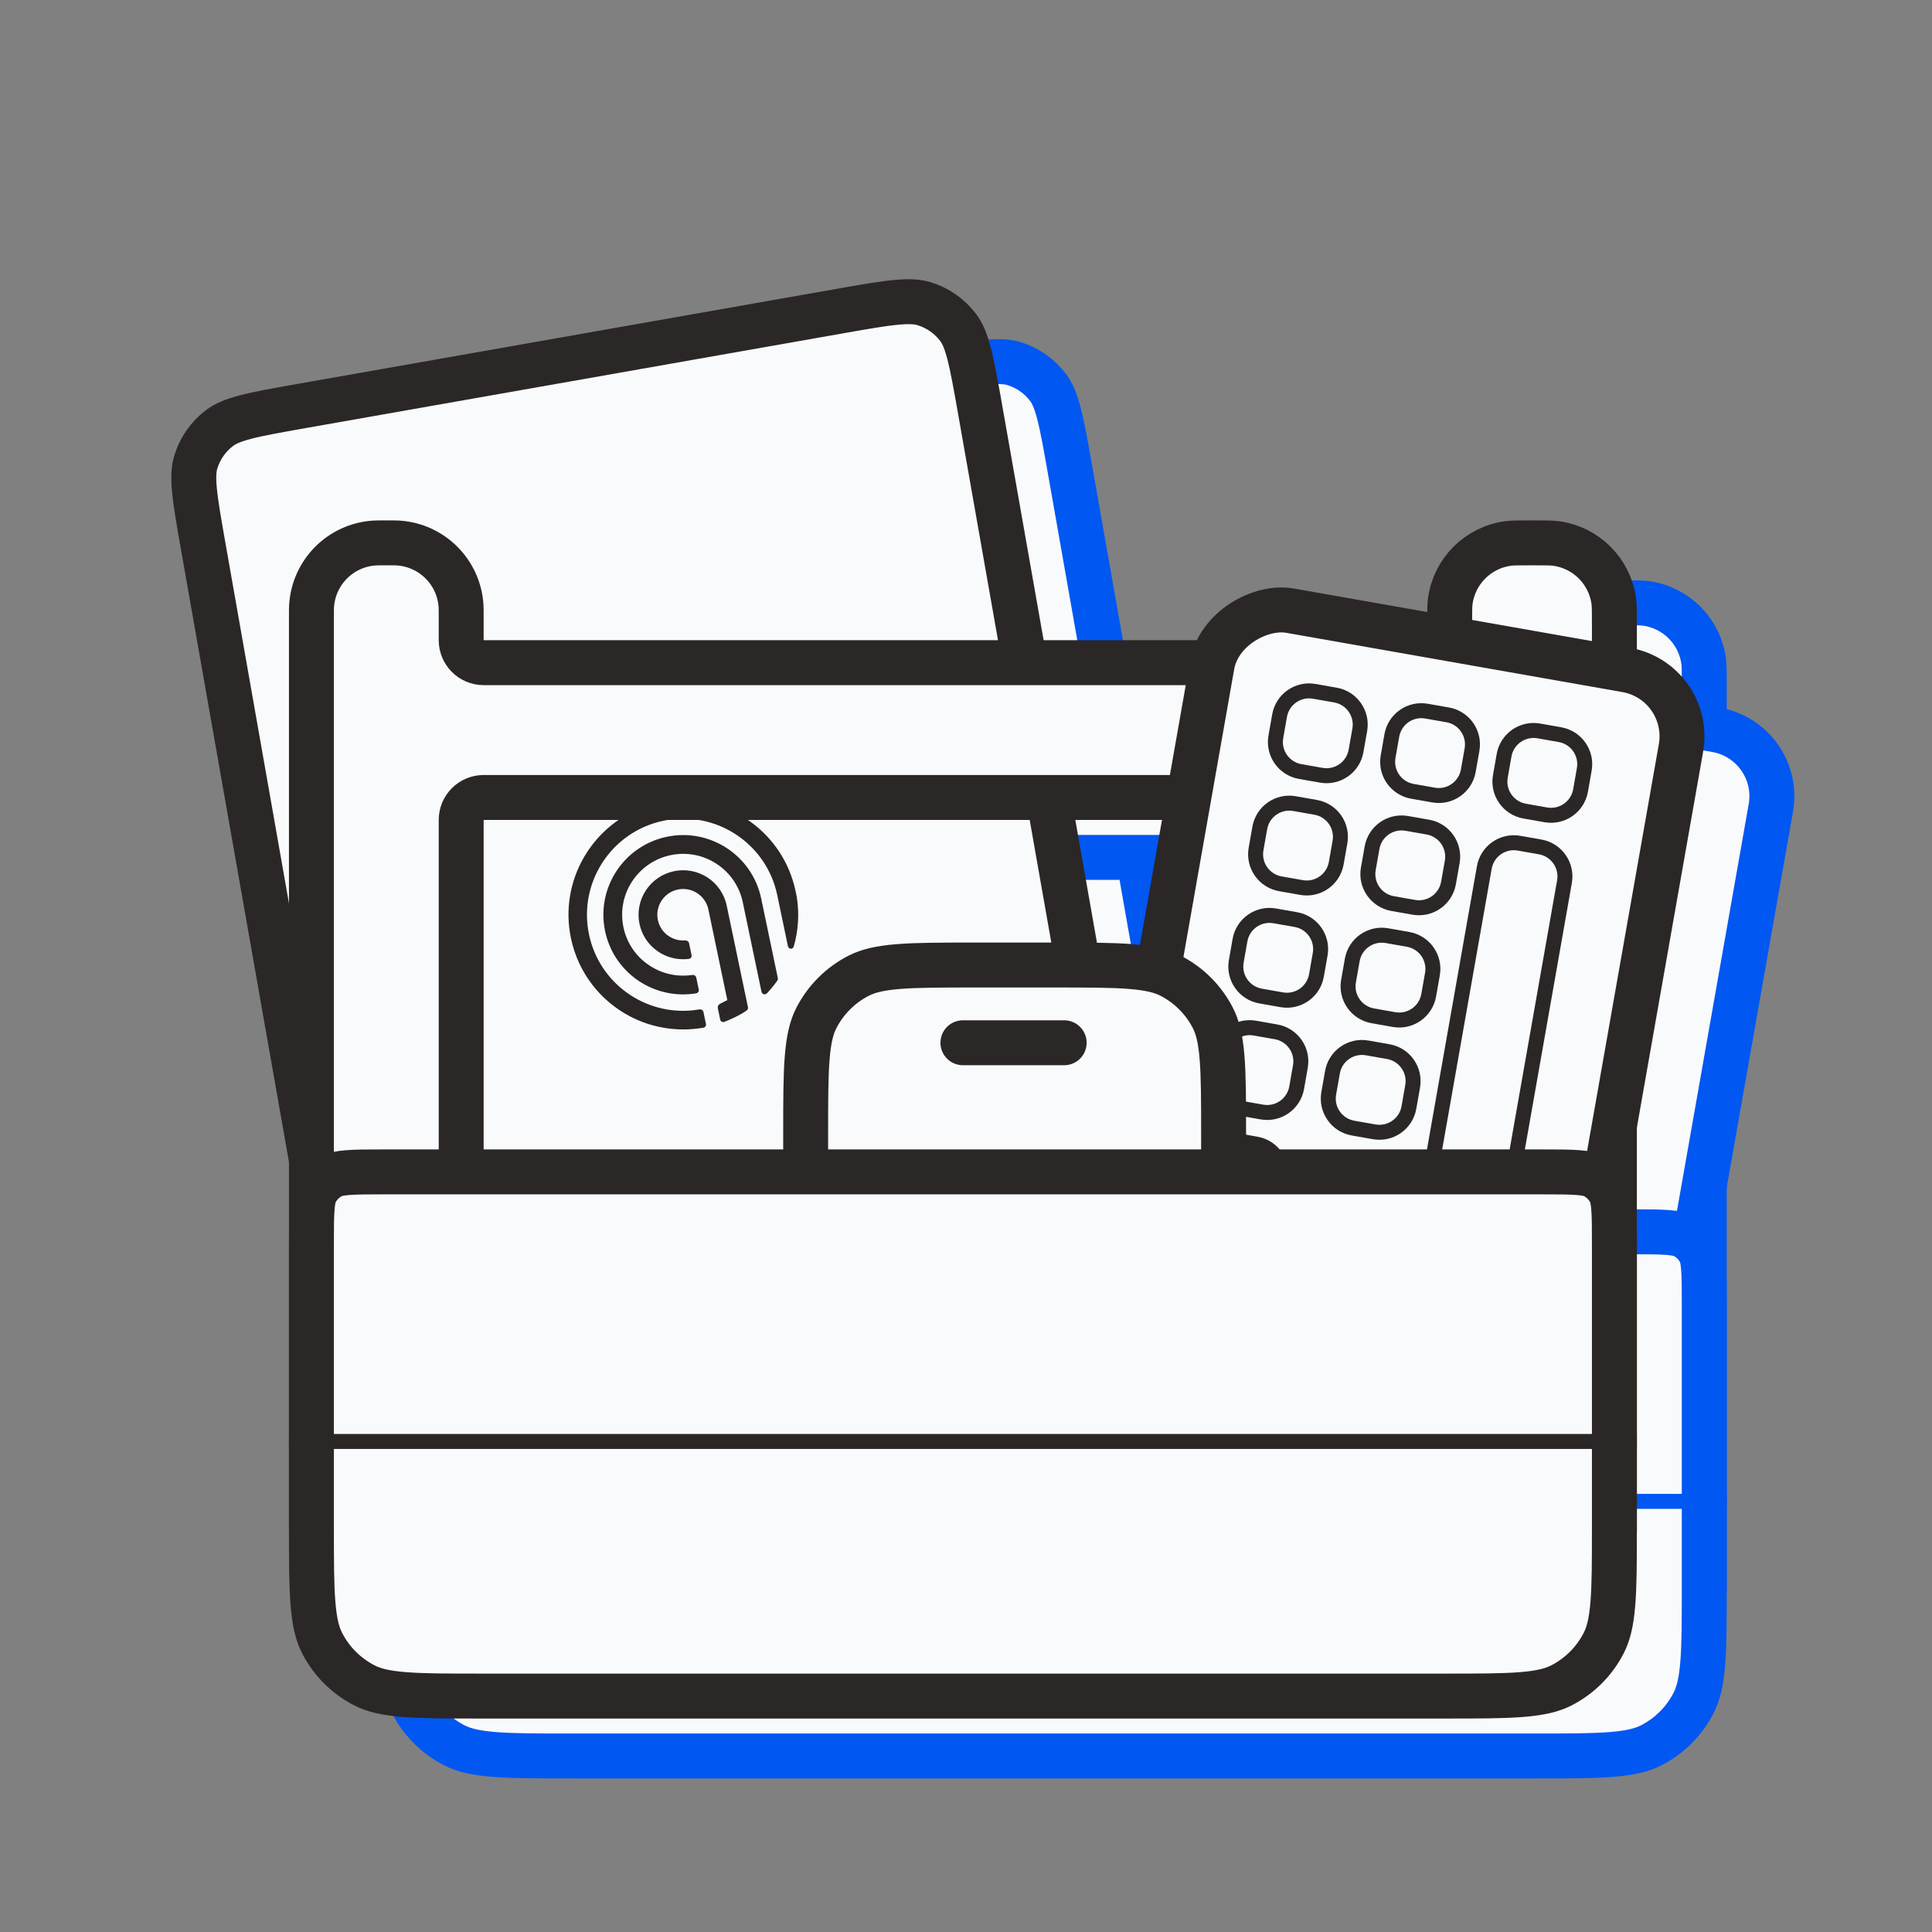 <svg width="129" height="129" viewBox="0 0 129 129" fill="none" xmlns="http://www.w3.org/2000/svg">
<rect x="0" y="0" width="129" height="129" fill="#808080" stroke="none"/>
<g clip-path="url(#clip0_2839_5584)">
<path d="M40.376 111.835C38.697 112.131 37.526 112.337 36.602 112.423C35.695 112.507 35.157 112.462 34.733 112.332C33.825 112.054 33.027 111.496 32.455 110.737C32.188 110.383 31.962 109.893 31.731 109.012C31.496 108.114 31.288 106.944 30.992 105.265L19.571 40.492C19.275 38.813 19.07 37.642 18.983 36.718C18.899 35.811 18.944 35.274 19.074 34.85C19.352 33.941 19.91 33.143 20.669 32.572C21.023 32.305 21.513 32.078 22.394 31.847C23.292 31.612 24.462 31.405 26.141 31.108L62.06 24.775C63.739 24.479 64.91 24.274 65.834 24.188C66.741 24.103 67.279 24.148 67.703 24.278C68.612 24.556 69.409 25.114 69.981 25.873C70.248 26.227 70.475 26.717 70.705 27.598C70.94 28.496 71.148 29.666 71.444 31.345L82.865 96.118C83.161 97.797 83.366 98.968 83.453 99.892C83.537 100.799 83.492 101.337 83.362 101.761C83.084 102.669 82.526 103.467 81.767 104.039C81.413 104.306 80.923 104.532 80.042 104.763C79.144 104.998 77.974 105.206 76.295 105.502L40.376 111.835Z" fill="#F9FAFC" stroke="#0057F2" stroke-width="3" stroke-linejoin="round"/>
<g clip-path="url(#clip1_2839_5584)">
<path d="M46.401 66.168C46.959 68.836 49.428 70.612 52.08 70.375C52.214 70.363 52.348 70.347 52.483 70.325C52.604 70.306 52.681 70.188 52.656 70.068L52.49 69.277C52.465 69.157 52.348 69.081 52.226 69.099C52.091 69.118 51.956 69.13 51.821 69.137C49.851 69.241 48.043 67.902 47.627 65.912C47.167 63.713 48.579 61.558 50.78 61.098C52.981 60.638 55.137 62.047 55.596 64.245L56.845 70.218C56.881 70.388 57.089 70.452 57.209 70.325C57.46 70.059 57.692 69.777 57.901 69.479C57.936 69.429 57.948 69.368 57.936 69.309L56.824 63.989C56.223 61.114 53.402 59.27 50.524 59.872C47.646 60.474 45.8 63.293 46.401 66.168Z" fill="#2B2727"/>
<path d="M44.122 66.645C44.609 68.975 46.107 70.836 48.064 71.863C49.428 72.579 51.021 72.87 52.55 72.679C52.554 72.678 52.558 72.679 52.562 72.678C52.695 72.662 52.829 72.644 52.963 72.622C53.084 72.602 53.161 72.484 53.136 72.364L52.97 71.573C52.945 71.454 52.828 71.377 52.707 71.398C52.573 71.421 52.44 71.439 52.306 71.454C49.059 71.811 46.01 69.653 45.328 66.392C44.603 62.925 46.829 59.526 50.3 58.8C53.77 58.075 57.172 60.297 57.897 63.764L58.61 67.175C58.655 67.39 58.939 67.41 58.999 67.199C59.301 66.153 59.381 65.029 59.202 63.891L59.122 63.508C58.31 59.623 54.687 57.048 50.819 57.456C50.568 57.482 50.316 57.52 50.063 57.572C49.803 57.626 49.549 57.694 49.302 57.773C45.595 58.949 43.309 62.76 44.122 66.645Z" fill="#2B2727"/>
<path d="M48.699 65.688C48.991 67.084 50.222 68.041 51.594 68.048C51.729 68.049 51.865 68.042 52.002 68.025C52.123 68.01 52.2 67.891 52.175 67.772L52.01 66.979C51.985 66.859 51.867 66.784 51.745 66.793C51.603 66.803 51.463 66.795 51.327 66.772C50.648 66.658 50.076 66.145 49.927 65.431C49.732 64.501 50.329 63.589 51.26 63.394C52.191 63.2 53.103 63.796 53.298 64.726L54.563 70.777C54.403 70.859 54.236 70.939 54.077 71.023C53.965 71.082 53.906 71.206 53.928 71.314L54.092 72.098C54.114 72.205 54.259 72.274 54.373 72.229C54.882 72.019 55.41 71.785 55.862 71.467C55.933 71.417 55.957 71.327 55.941 71.25L54.523 64.47C54.188 62.863 52.613 61.834 51.004 62.17C49.396 62.506 48.363 64.081 48.699 65.688Z" fill="#2B2727"/>
</g>
<path d="M113.794 45.747V106.247H102.794V58.747C102.794 57.919 102.122 57.247 101.294 57.247H38.294C37.465 57.247 36.794 57.919 36.794 58.747V106.247H26.794V45.247C26.794 44.759 26.795 44.587 26.804 44.453C26.951 42.199 28.746 40.404 31 40.257C31.134 40.248 31.306 40.247 31.794 40.247C32.282 40.247 32.454 40.248 32.588 40.257C34.842 40.404 36.637 42.199 36.784 44.453C36.793 44.587 36.794 44.759 36.794 45.247V46.747C36.794 47.575 37.465 48.247 38.294 48.247H101.294C102.122 48.247 102.794 47.575 102.794 46.747V45.747C102.794 44.771 102.797 44.428 102.832 44.16C103.098 42.14 104.687 40.551 106.707 40.286C106.974 40.25 107.317 40.247 108.294 40.247C109.27 40.247 109.613 40.25 109.881 40.286C111.901 40.551 113.49 42.14 113.755 44.16C113.791 44.428 113.794 44.771 113.794 45.747Z" fill="#F9FAFC" stroke="#0057F2" stroke-width="3" stroke-linejoin="round"/>
<rect x="75.77" y="111.71" width="68.761" height="31.793" rx="4.5" transform="rotate(-80 75.77 111.71)" fill="#F9FAFC" stroke="#0057F2" stroke-width="3"/>
<path d="M83.559 107.983C82.472 107.791 81.745 106.753 81.937 105.666L82.186 104.251C82.378 103.163 83.415 102.437 84.503 102.629L85.918 102.878C87.006 103.07 87.732 104.107 87.54 105.195L87.291 106.61C87.099 107.697 86.062 108.424 84.974 108.232L83.559 107.983Z" stroke="#0057F2"/>
<path d="M84.881 100.487C83.793 100.295 83.067 99.258 83.259 98.17L83.508 96.755C83.7 95.668 84.737 94.941 85.825 95.133L87.24 95.383C88.328 95.574 89.054 96.612 88.862 97.7L88.613 99.114C88.421 100.202 87.383 100.928 86.296 100.736L84.881 100.487Z" stroke="#0057F2"/>
<path d="M86.203 92.992C85.115 92.8 84.388 91.763 84.58 90.675L84.83 89.26C85.022 88.172 86.059 87.446 87.147 87.638L88.561 87.887C89.649 88.079 90.375 89.117 90.183 90.204L89.934 91.619C89.742 92.707 88.705 93.433 87.617 93.241L86.203 92.992Z" stroke="#0057F2"/>
<path d="M87.524 85.496C86.436 85.305 85.71 84.267 85.902 83.179L86.151 81.765C86.343 80.677 87.38 79.951 88.468 80.142L89.883 80.392C90.971 80.584 91.697 81.621 91.505 82.709L91.256 84.123C91.064 85.211 90.027 85.938 88.939 85.746L87.524 85.496Z" stroke="#0057F2"/>
<path d="M88.846 78.001C87.758 77.809 87.032 76.772 87.224 75.684L87.473 74.269C87.665 73.182 88.702 72.455 89.79 72.647L91.205 72.897C92.293 73.088 93.019 74.126 92.827 75.213L92.578 76.628C92.386 77.716 91.348 78.442 90.261 78.251L88.846 78.001Z" stroke="#0057F2"/>
<path d="M90.168 70.505C89.08 70.314 88.353 69.276 88.545 68.189L88.795 66.774C88.987 65.686 90.024 64.96 91.112 65.152L92.526 65.401C93.614 65.593 94.34 66.63 94.148 67.718L93.899 69.133C93.707 70.22 92.67 70.947 91.582 70.755L90.168 70.505Z" stroke="#0057F2"/>
<path d="M91.489 63.011C90.401 62.819 89.675 61.781 89.867 60.694L90.116 59.279C90.308 58.191 91.345 57.465 92.433 57.657L93.848 57.906C94.936 58.098 95.662 59.135 95.47 60.223L95.221 61.638C95.029 62.725 93.992 63.452 92.904 63.26L91.489 63.011Z" stroke="#0057F2"/>
<path d="M92.811 55.515C91.723 55.323 90.997 54.286 91.189 53.198L91.438 51.783C91.63 50.696 92.667 49.969 93.755 50.161L95.169 50.41C96.257 50.602 96.984 51.64 96.792 52.727L96.542 54.142C96.351 55.23 95.313 55.956 94.225 55.764L92.811 55.515Z" stroke="#0057F2"/>
<path d="M91.055 109.304C89.967 109.112 89.241 108.075 89.433 106.987L89.682 105.572C89.874 104.485 90.911 103.758 91.999 103.95L93.413 104.199C94.501 104.391 95.228 105.429 95.036 106.516L94.786 107.931C94.594 109.019 93.557 109.745 92.469 109.553L91.055 109.304Z" stroke="#0057F2"/>
<path d="M92.376 101.809C91.289 101.617 90.562 100.58 90.754 99.492L91.004 98.077C91.195 96.99 92.233 96.263 93.32 96.455L94.735 96.704C95.823 96.896 96.549 97.933 96.357 99.021L96.108 100.436C95.916 101.524 94.879 102.25 93.791 102.058L92.376 101.809Z" stroke="#0057F2"/>
<path d="M93.698 94.313C92.61 94.122 91.884 93.084 92.076 91.996L92.325 90.582C92.517 89.494 93.554 88.768 94.642 88.96L96.057 89.209C97.144 89.401 97.871 90.438 97.679 91.526L97.43 92.941C97.238 94.028 96.2 94.755 95.113 94.563L93.698 94.313Z" stroke="#0057F2"/>
<path d="M95.02 86.818C93.932 86.626 93.206 85.589 93.397 84.501L93.647 83.087C93.839 81.999 94.876 81.272 95.964 81.464L97.378 81.714C98.466 81.905 99.192 82.943 99.001 84.031L98.751 85.445C98.559 86.533 97.522 87.259 96.434 87.067L95.02 86.818Z" stroke="#0057F2"/>
<path d="M96.341 79.323C95.254 79.131 94.527 78.094 94.719 77.006L94.969 75.591C95.16 74.503 96.198 73.777 97.285 73.969L98.7 74.218C99.788 74.41 100.514 75.447 100.322 76.535L100.073 77.95C99.881 79.038 98.844 79.764 97.756 79.572L96.341 79.323Z" stroke="#0057F2"/>
<path d="M97.663 71.827C96.575 71.635 95.849 70.598 96.041 69.51L96.29 68.096C96.482 67.008 97.519 66.282 98.607 66.474L100.021 66.723C101.109 66.915 101.836 67.952 101.644 69.04L101.394 70.454C101.203 71.542 100.165 72.269 99.078 72.077L97.663 71.827Z" stroke="#0057F2"/>
<path d="M98.985 64.332C97.897 64.14 97.171 63.103 97.362 62.015L97.612 60.6C97.804 59.512 98.841 58.786 99.929 58.978L101.343 59.227C102.431 59.419 103.157 60.456 102.966 61.544L102.716 62.959C102.524 64.047 101.487 64.773 100.399 64.581L98.985 64.332Z" stroke="#0057F2"/>
<path d="M100.306 56.837C99.218 56.645 98.492 55.608 98.684 54.52L98.933 53.105C99.125 52.017 100.162 51.291 101.25 51.483L102.665 51.732C103.752 51.924 104.479 52.961 104.287 54.049L104.038 55.464C103.846 56.551 102.808 57.278 101.721 57.086L100.306 56.837Z" stroke="#0057F2"/>
<path d="M98.55 110.626C97.462 110.434 96.736 109.397 96.928 108.309L97.177 106.894C97.369 105.806 98.406 105.08 99.494 105.272L100.909 105.521C101.997 105.713 102.723 106.75 102.531 107.838L102.282 109.253C102.09 110.341 101.052 111.067 99.965 110.875L98.55 110.626Z" stroke="#0057F2"/>
<path d="M99.872 103.13C98.784 102.938 98.058 101.901 98.249 100.813L105.107 61.922C105.299 60.834 106.336 60.108 107.424 60.3L108.839 60.549C109.926 60.741 110.653 61.778 110.461 62.866L103.603 101.757C103.411 102.845 102.374 103.571 101.286 103.38L99.872 103.13Z" stroke="#0057F2"/>
<path d="M107.801 58.158C106.714 57.966 105.987 56.929 106.179 55.841L106.428 54.427C106.62 53.339 107.658 52.612 108.745 52.804L110.16 53.054C111.248 53.245 111.974 54.283 111.782 55.371L111.533 56.785C111.341 57.873 110.304 58.599 109.216 58.408L107.801 58.158Z" stroke="#0057F2"/>
<path d="M59.794 79.735C59.794 77.47 59.795 75.862 59.898 74.603C59.999 73.362 60.192 72.593 60.502 71.984C61.126 70.761 62.12 69.767 63.343 69.144C63.952 68.833 64.721 68.641 65.962 68.539C67.221 68.436 68.829 68.435 71.094 68.435H76.4C78.665 68.435 80.273 68.436 81.532 68.539C82.773 68.641 83.542 68.833 84.151 69.144C85.374 69.767 86.368 70.761 86.991 71.984C87.302 72.593 87.494 73.362 87.596 74.603C87.698 75.862 87.7 77.47 87.7 79.735V105.022C87.7 107.287 87.698 108.896 87.596 110.154C87.494 111.396 87.302 112.164 86.991 112.773C86.368 113.996 85.374 114.99 84.151 115.614C83.542 115.924 82.773 116.117 81.532 116.218C80.273 116.321 78.665 116.322 76.4 116.322H71.094C68.829 116.322 67.221 116.321 65.962 116.218C64.721 116.117 63.952 115.924 63.343 115.614C62.12 114.99 61.126 113.996 60.502 112.773C60.192 112.164 59.999 111.396 59.898 110.154C59.795 108.896 59.794 107.287 59.794 105.022L59.794 79.735Z" fill="#F9FAFC" stroke="#0057F2" stroke-width="3" stroke-linejoin="round"/>
<path d="M70.294 73.625L77.055 73.625" stroke="#0057F2" stroke-width="3" stroke-linecap="round"/>
<path d="M68.294 112.438L78.918 112.438" stroke="#0057F2" stroke-linecap="round"/>
<path d="M26.794 87.147C26.794 86.002 26.795 85.234 26.843 84.642C26.89 84.068 26.974 83.793 27.066 83.612C27.306 83.142 27.689 82.759 28.159 82.52C28.34 82.427 28.615 82.344 29.189 82.297C29.781 82.248 30.549 82.247 31.694 82.247H108.894C110.039 82.247 110.807 82.248 111.399 82.297C111.973 82.344 112.248 82.427 112.429 82.52C112.899 82.759 113.282 83.142 113.521 83.612C113.614 83.793 113.698 84.068 113.744 84.642C113.793 85.234 113.794 86.002 113.794 87.147V105.947C113.794 108.212 113.793 109.821 113.69 111.079C113.589 112.321 113.396 113.089 113.085 113.698C112.462 114.921 111.468 115.915 110.245 116.539C109.636 116.849 108.867 117.042 107.626 117.143C106.367 117.246 104.759 117.247 102.494 117.247H38.094C35.829 117.247 34.221 117.246 32.962 117.143C31.721 117.042 30.952 116.849 30.343 116.539C29.12 115.915 28.126 114.921 27.502 113.698C27.192 113.089 26.999 112.321 26.898 111.079C26.795 109.821 26.794 108.212 26.794 105.947V87.147Z" fill="#F9FAFC" stroke="#0057F2" stroke-width="3" stroke-linejoin="round"/>
<path d="M25.294 100.247H115.294" stroke="#0057F2"/>
<path d="M34.376 107.835C32.697 108.131 31.526 108.337 30.602 108.423C29.695 108.507 29.157 108.462 28.733 108.332C27.825 108.054 27.027 107.496 26.455 106.737C26.188 106.383 25.962 105.893 25.731 105.012C25.496 104.114 25.288 102.944 24.992 101.265L13.571 36.492C13.275 34.813 13.07 33.642 12.983 32.718C12.899 31.811 12.944 31.274 13.074 30.85C13.352 29.941 13.91 29.143 14.669 28.572C15.023 28.305 15.513 28.078 16.394 27.847C17.292 27.612 18.462 27.405 20.141 27.108L56.06 20.775C57.739 20.479 58.91 20.274 59.834 20.188C60.741 20.103 61.279 20.148 61.703 20.278C62.612 20.556 63.409 21.114 63.981 21.873C64.248 22.227 64.475 22.717 64.705 23.598C64.94 24.496 65.148 25.666 65.444 27.345L76.865 92.118C77.161 93.797 77.366 94.968 77.453 95.892C77.537 96.799 77.492 97.337 77.362 97.761C77.084 98.669 76.526 99.467 75.767 100.039C75.413 100.306 74.923 100.532 74.042 100.763C73.144 100.998 71.974 101.206 70.295 101.502L34.376 107.835Z" fill="#F9FAFC" stroke="#2B2727" stroke-width="3" stroke-linejoin="round"/>
<g clip-path="url(#clip2_2839_5584)">
<path d="M40.401 62.168C40.959 64.836 43.428 66.612 46.08 66.375C46.214 66.363 46.348 66.347 46.483 66.325C46.604 66.306 46.681 66.188 46.656 66.068L46.49 65.277C46.465 65.157 46.348 65.081 46.226 65.099C46.091 65.118 45.956 65.13 45.821 65.137C43.851 65.241 42.043 63.902 41.627 61.912C41.167 59.713 42.579 57.558 44.78 57.098C46.981 56.638 49.137 58.047 49.596 60.245L50.845 66.218C50.881 66.388 51.089 66.452 51.209 66.325C51.46 66.059 51.692 65.777 51.901 65.479C51.936 65.429 51.948 65.368 51.936 65.309L50.824 59.989C50.223 57.114 47.402 55.27 44.524 55.872C41.646 56.474 39.8 59.293 40.401 62.168Z" fill="#2B2727"/>
<path d="M38.122 62.645C38.609 64.975 40.107 66.836 42.064 67.863C43.428 68.579 45.021 68.87 46.55 68.679C46.554 68.678 46.558 68.679 46.562 68.678C46.695 68.662 46.829 68.644 46.963 68.622C47.084 68.602 47.161 68.484 47.136 68.364L46.97 67.573C46.945 67.454 46.828 67.377 46.707 67.398C46.573 67.421 46.44 67.439 46.306 67.454C43.059 67.811 40.01 65.653 39.328 62.392C38.603 58.925 40.829 55.526 44.3 54.8C47.77 54.075 51.172 56.297 51.897 59.764L52.61 63.175C52.655 63.39 52.939 63.41 52.999 63.199C53.301 62.153 53.381 61.029 53.202 59.891L53.122 59.508C52.31 55.623 48.687 53.048 44.819 53.456C44.568 53.482 44.316 53.52 44.063 53.572C43.803 53.626 43.549 53.694 43.302 53.773C39.595 54.949 37.309 58.76 38.122 62.645Z" fill="#2B2727"/>
<path d="M42.699 61.688C42.991 63.084 44.222 64.041 45.594 64.048C45.729 64.049 45.865 64.042 46.002 64.025C46.123 64.01 46.2 63.892 46.175 63.772L46.01 62.979C45.985 62.859 45.867 62.784 45.745 62.793C45.603 62.803 45.463 62.795 45.327 62.772C44.648 62.658 44.076 62.145 43.927 61.431C43.732 60.501 44.329 59.589 45.26 59.394C46.191 59.2 47.103 59.796 47.298 60.726L48.563 66.777C48.403 66.859 48.236 66.939 48.077 67.023C47.965 67.082 47.906 67.206 47.928 67.314L48.092 68.098C48.114 68.205 48.259 68.274 48.373 68.229C48.882 68.019 49.41 67.785 49.862 67.467C49.933 67.417 49.957 67.327 49.941 67.25L48.523 60.47C48.188 58.863 46.613 57.834 45.004 58.17C43.396 58.506 42.363 60.081 42.699 61.688Z" fill="#2B2727"/>
</g>
<path d="M107.794 41.747V102.247H96.794V54.747C96.794 53.919 96.122 53.247 95.294 53.247H32.294C31.465 53.247 30.794 53.919 30.794 54.747V102.247H20.794V41.247C20.794 40.759 20.795 40.587 20.804 40.453C20.951 38.199 22.746 36.404 25 36.257C25.134 36.248 25.306 36.247 25.794 36.247C26.282 36.247 26.454 36.248 26.588 36.257C28.842 36.404 30.637 38.199 30.784 40.453C30.793 40.587 30.794 40.759 30.794 41.247V42.747C30.794 43.575 31.465 44.247 32.294 44.247H95.294C96.122 44.247 96.794 43.575 96.794 42.747V41.747C96.794 40.771 96.797 40.428 96.832 40.16C97.098 38.14 98.687 36.551 100.707 36.286C100.974 36.25 101.317 36.247 102.294 36.247C103.27 36.247 103.613 36.25 103.881 36.286C105.901 36.551 107.49 38.14 107.755 40.16C107.791 40.428 107.794 40.771 107.794 41.747Z" fill="#F9FAFC" stroke="#2B2727" stroke-width="3" stroke-linejoin="round"/>
<rect x="69.77" y="107.71" width="68.761" height="31.793" rx="4.5" transform="rotate(-80 69.77 107.71)" fill="#F9FAFC" stroke="#2B2727" stroke-width="3"/>
<path d="M77.559 103.983C76.472 103.791 75.745 102.753 75.937 101.666L76.186 100.251C76.378 99.163 77.415 98.437 78.503 98.629L79.918 98.878C81.006 99.07 81.732 100.107 81.54 101.195L81.291 102.61C81.099 103.697 80.062 104.424 78.974 104.232L77.559 103.983Z" stroke="#2B2727"/>
<path d="M78.881 96.487C77.793 96.295 77.067 95.258 77.259 94.17L77.508 92.755C77.7 91.668 78.737 90.941 79.825 91.133L81.24 91.383C82.328 91.574 83.054 92.612 82.862 93.7L82.613 95.114C82.421 96.202 81.383 96.928 80.296 96.737L78.881 96.487Z" stroke="#2B2727"/>
<path d="M80.203 88.992C79.115 88.8 78.388 87.763 78.58 86.675L78.83 85.26C79.022 84.172 80.059 83.446 81.147 83.638L82.561 83.887C83.649 84.079 84.375 85.117 84.183 86.204L83.934 87.619C83.742 88.707 82.705 89.433 81.617 89.241L80.203 88.992Z" stroke="#2B2727"/>
<path d="M81.524 81.496C80.436 81.305 79.71 80.267 79.902 79.179L80.151 77.765C80.343 76.677 81.38 75.951 82.468 76.142L83.883 76.392C84.971 76.584 85.697 77.621 85.505 78.709L85.256 80.123C85.064 81.211 84.027 81.938 82.939 81.746L81.524 81.496Z" stroke="#2B2727"/>
<path d="M82.846 74.001C81.758 73.809 81.032 72.772 81.224 71.684L81.473 70.269C81.665 69.182 82.702 68.455 83.79 68.647L85.205 68.897C86.293 69.088 87.019 70.126 86.827 71.213L86.578 72.628C86.386 73.716 85.348 74.442 84.261 74.251L82.846 74.001Z" stroke="#2B2727"/>
<path d="M84.168 66.505C83.08 66.314 82.353 65.276 82.545 64.189L82.795 62.774C82.987 61.686 84.024 60.96 85.112 61.152L86.526 61.401C87.614 61.593 88.34 62.63 88.148 63.718L87.899 65.133C87.707 66.22 86.67 66.947 85.582 66.755L84.168 66.505Z" stroke="#2B2727"/>
<path d="M85.489 59.011C84.401 58.819 83.675 57.781 83.867 56.694L84.116 55.279C84.308 54.191 85.345 53.465 86.433 53.657L87.848 53.906C88.936 54.098 89.662 55.135 89.47 56.223L89.221 57.638C89.029 58.725 87.992 59.452 86.904 59.26L85.489 59.011Z" stroke="#2B2727"/>
<path d="M86.811 51.515C85.723 51.323 84.997 50.286 85.189 49.198L85.438 47.783C85.63 46.696 86.667 45.969 87.755 46.161L89.169 46.41C90.257 46.602 90.984 47.64 90.792 48.727L90.542 50.142C90.351 51.23 89.313 51.956 88.225 51.764L86.811 51.515Z" stroke="#2B2727"/>
<path d="M85.055 105.304C83.967 105.112 83.241 104.075 83.433 102.987L83.682 101.572C83.874 100.485 84.911 99.758 85.999 99.95L87.413 100.199C88.501 100.391 89.228 101.429 89.036 102.516L88.786 103.931C88.594 105.019 87.557 105.745 86.469 105.553L85.055 105.304Z" stroke="#2B2727"/>
<path d="M86.376 97.809C85.289 97.617 84.562 96.58 84.754 95.492L85.004 94.077C85.195 92.99 86.233 92.263 87.32 92.455L88.735 92.704C89.823 92.896 90.549 93.933 90.357 95.021L90.108 96.436C89.916 97.524 88.879 98.25 87.791 98.058L86.376 97.809Z" stroke="#2B2727"/>
<path d="M87.698 90.313C86.61 90.122 85.884 89.084 86.076 87.996L86.325 86.582C86.517 85.494 87.554 84.768 88.642 84.96L90.057 85.209C91.144 85.401 91.871 86.438 91.679 87.526L91.43 88.941C91.238 90.028 90.2 90.755 89.113 90.563L87.698 90.313Z" stroke="#2B2727"/>
<path d="M89.02 82.818C87.932 82.626 87.206 81.589 87.397 80.501L87.647 79.087C87.839 77.999 88.876 77.272 89.964 77.464L91.378 77.714C92.466 77.905 93.192 78.943 93.001 80.031L92.751 81.445C92.559 82.533 91.522 83.259 90.434 83.067L89.02 82.818Z" stroke="#2B2727"/>
<path d="M90.341 75.323C89.254 75.131 88.527 74.094 88.719 73.006L88.969 71.591C89.16 70.503 90.198 69.777 91.285 69.969L92.7 70.218C93.788 70.41 94.514 71.447 94.322 72.535L94.073 73.95C93.881 75.038 92.844 75.764 91.756 75.572L90.341 75.323Z" stroke="#2B2727"/>
<path d="M91.663 67.827C90.575 67.635 89.849 66.598 90.041 65.51L90.29 64.096C90.482 63.008 91.519 62.282 92.607 62.474L94.022 62.723C95.109 62.915 95.836 63.952 95.644 65.04L95.394 66.454C95.203 67.542 94.165 68.269 93.078 68.077L91.663 67.827Z" stroke="#2B2727"/>
<path d="M92.985 60.332C91.897 60.14 91.171 59.103 91.362 58.015L91.612 56.6C91.804 55.512 92.841 54.786 93.929 54.978L95.343 55.227C96.431 55.419 97.157 56.456 96.966 57.544L96.716 58.959C96.524 60.047 95.487 60.773 94.399 60.581L92.985 60.332Z" stroke="#2B2727"/>
<path d="M94.306 52.837C93.218 52.645 92.492 51.608 92.684 50.52L92.933 49.105C93.125 48.017 94.162 47.291 95.25 47.483L96.665 47.732C97.752 47.924 98.479 48.961 98.287 50.049L98.038 51.464C97.846 52.551 96.808 53.278 95.721 53.086L94.306 52.837Z" stroke="#2B2727"/>
<path d="M92.55 106.626C91.462 106.434 90.736 105.397 90.928 104.309L91.177 102.894C91.369 101.806 92.406 101.08 93.494 101.272L94.909 101.521C95.996 101.713 96.723 102.75 96.531 103.838L96.282 105.253C96.09 106.341 95.052 107.067 93.965 106.875L92.55 106.626Z" stroke="#2B2727"/>
<path d="M93.872 99.13C92.784 98.938 92.058 97.901 92.249 96.813L99.107 57.922C99.299 56.834 100.336 56.108 101.424 56.3L102.839 56.549C103.926 56.741 104.653 57.778 104.461 58.866L97.603 97.757C97.412 98.845 96.374 99.572 95.286 99.38L93.872 99.13Z" stroke="#2B2727"/>
<path d="M101.801 54.158C100.714 53.966 99.987 52.929 100.179 51.841L100.428 50.427C100.62 49.339 101.658 48.612 102.745 48.804L104.16 49.054C105.248 49.245 105.974 50.283 105.782 51.371L105.533 52.785C105.341 53.873 104.304 54.599 103.216 54.408L101.801 54.158Z" stroke="#2B2727"/>
<path d="M53.794 75.735C53.794 73.47 53.795 71.862 53.898 70.603C53.999 69.362 54.192 68.593 54.502 67.984C55.126 66.761 56.12 65.767 57.343 65.144C57.952 64.833 58.721 64.641 59.962 64.539C61.221 64.436 62.829 64.435 65.094 64.435H70.4C72.665 64.435 74.273 64.436 75.532 64.539C76.773 64.641 77.542 64.833 78.151 65.144C79.374 65.767 80.368 66.761 80.991 67.984C81.302 68.593 81.494 69.362 81.596 70.603C81.698 71.862 81.7 73.47 81.7 75.735V101.022C81.7 103.287 81.698 104.896 81.596 106.154C81.494 107.396 81.302 108.164 80.991 108.773C80.368 109.996 79.374 110.99 78.151 111.614C77.542 111.924 76.773 112.117 75.532 112.218C74.273 112.321 72.665 112.322 70.4 112.322H65.094C62.829 112.322 61.221 112.321 59.962 112.218C58.721 112.117 57.952 111.924 57.343 111.614C56.12 110.99 55.126 109.996 54.502 108.773C54.192 108.164 53.999 107.396 53.898 106.154C53.795 104.896 53.794 103.287 53.794 101.022L53.794 75.735Z" fill="#F9FAFC" stroke="#2B2727" stroke-width="3" stroke-linejoin="round"/>
<path d="M64.294 69.625L71.055 69.625" stroke="#2B2727" stroke-width="3" stroke-linecap="round"/>
<path d="M62.294 108.438L72.918 108.438" stroke="#2B2727" stroke-linecap="round"/>
<path d="M20.794 83.147C20.794 82.002 20.795 81.234 20.843 80.642C20.89 80.068 20.974 79.793 21.066 79.612C21.306 79.142 21.689 78.759 22.159 78.52C22.34 78.427 22.615 78.344 23.189 78.297C23.781 78.248 24.549 78.247 25.694 78.247H102.894C104.039 78.247 104.807 78.248 105.399 78.297C105.973 78.344 106.248 78.427 106.429 78.52C106.899 78.759 107.282 79.142 107.521 79.612C107.614 79.793 107.698 80.068 107.744 80.642C107.793 81.234 107.794 82.002 107.794 83.147V101.947C107.794 104.212 107.793 105.821 107.69 107.079C107.589 108.321 107.396 109.089 107.085 109.698C106.462 110.921 105.468 111.915 104.245 112.539C103.636 112.849 102.867 113.042 101.626 113.143C100.367 113.246 98.759 113.247 96.494 113.247H32.094C29.829 113.247 28.221 113.246 26.962 113.143C25.721 113.042 24.952 112.849 24.343 112.539C23.12 111.915 22.126 110.921 21.502 109.698C21.192 109.089 20.999 108.321 20.898 107.079C20.795 105.821 20.794 104.212 20.794 101.947V83.147Z" fill="#F9FAFC" stroke="#2B2727" stroke-width="3" stroke-linejoin="round"/>
<path d="M19.294 96.247H109.294" stroke="#2B2727"/>
</g>
<defs>
<clipPath id="clip0_2839_5584">
<rect width="128" height="128" fill="white" transform="translate(0.294 0.747)"/>
</clipPath>
<clipPath id="clip1_2839_5584">
<rect width="16.346" height="16.346" fill="white" transform="translate(45.294 74.747) rotate(-101.81)"/>
</clipPath>
<clipPath id="clip2_2839_5584">
<rect width="16.346" height="16.346" fill="white" transform="translate(39.294 70.747) rotate(-101.81)"/>
</clipPath>
</defs>
</svg>
